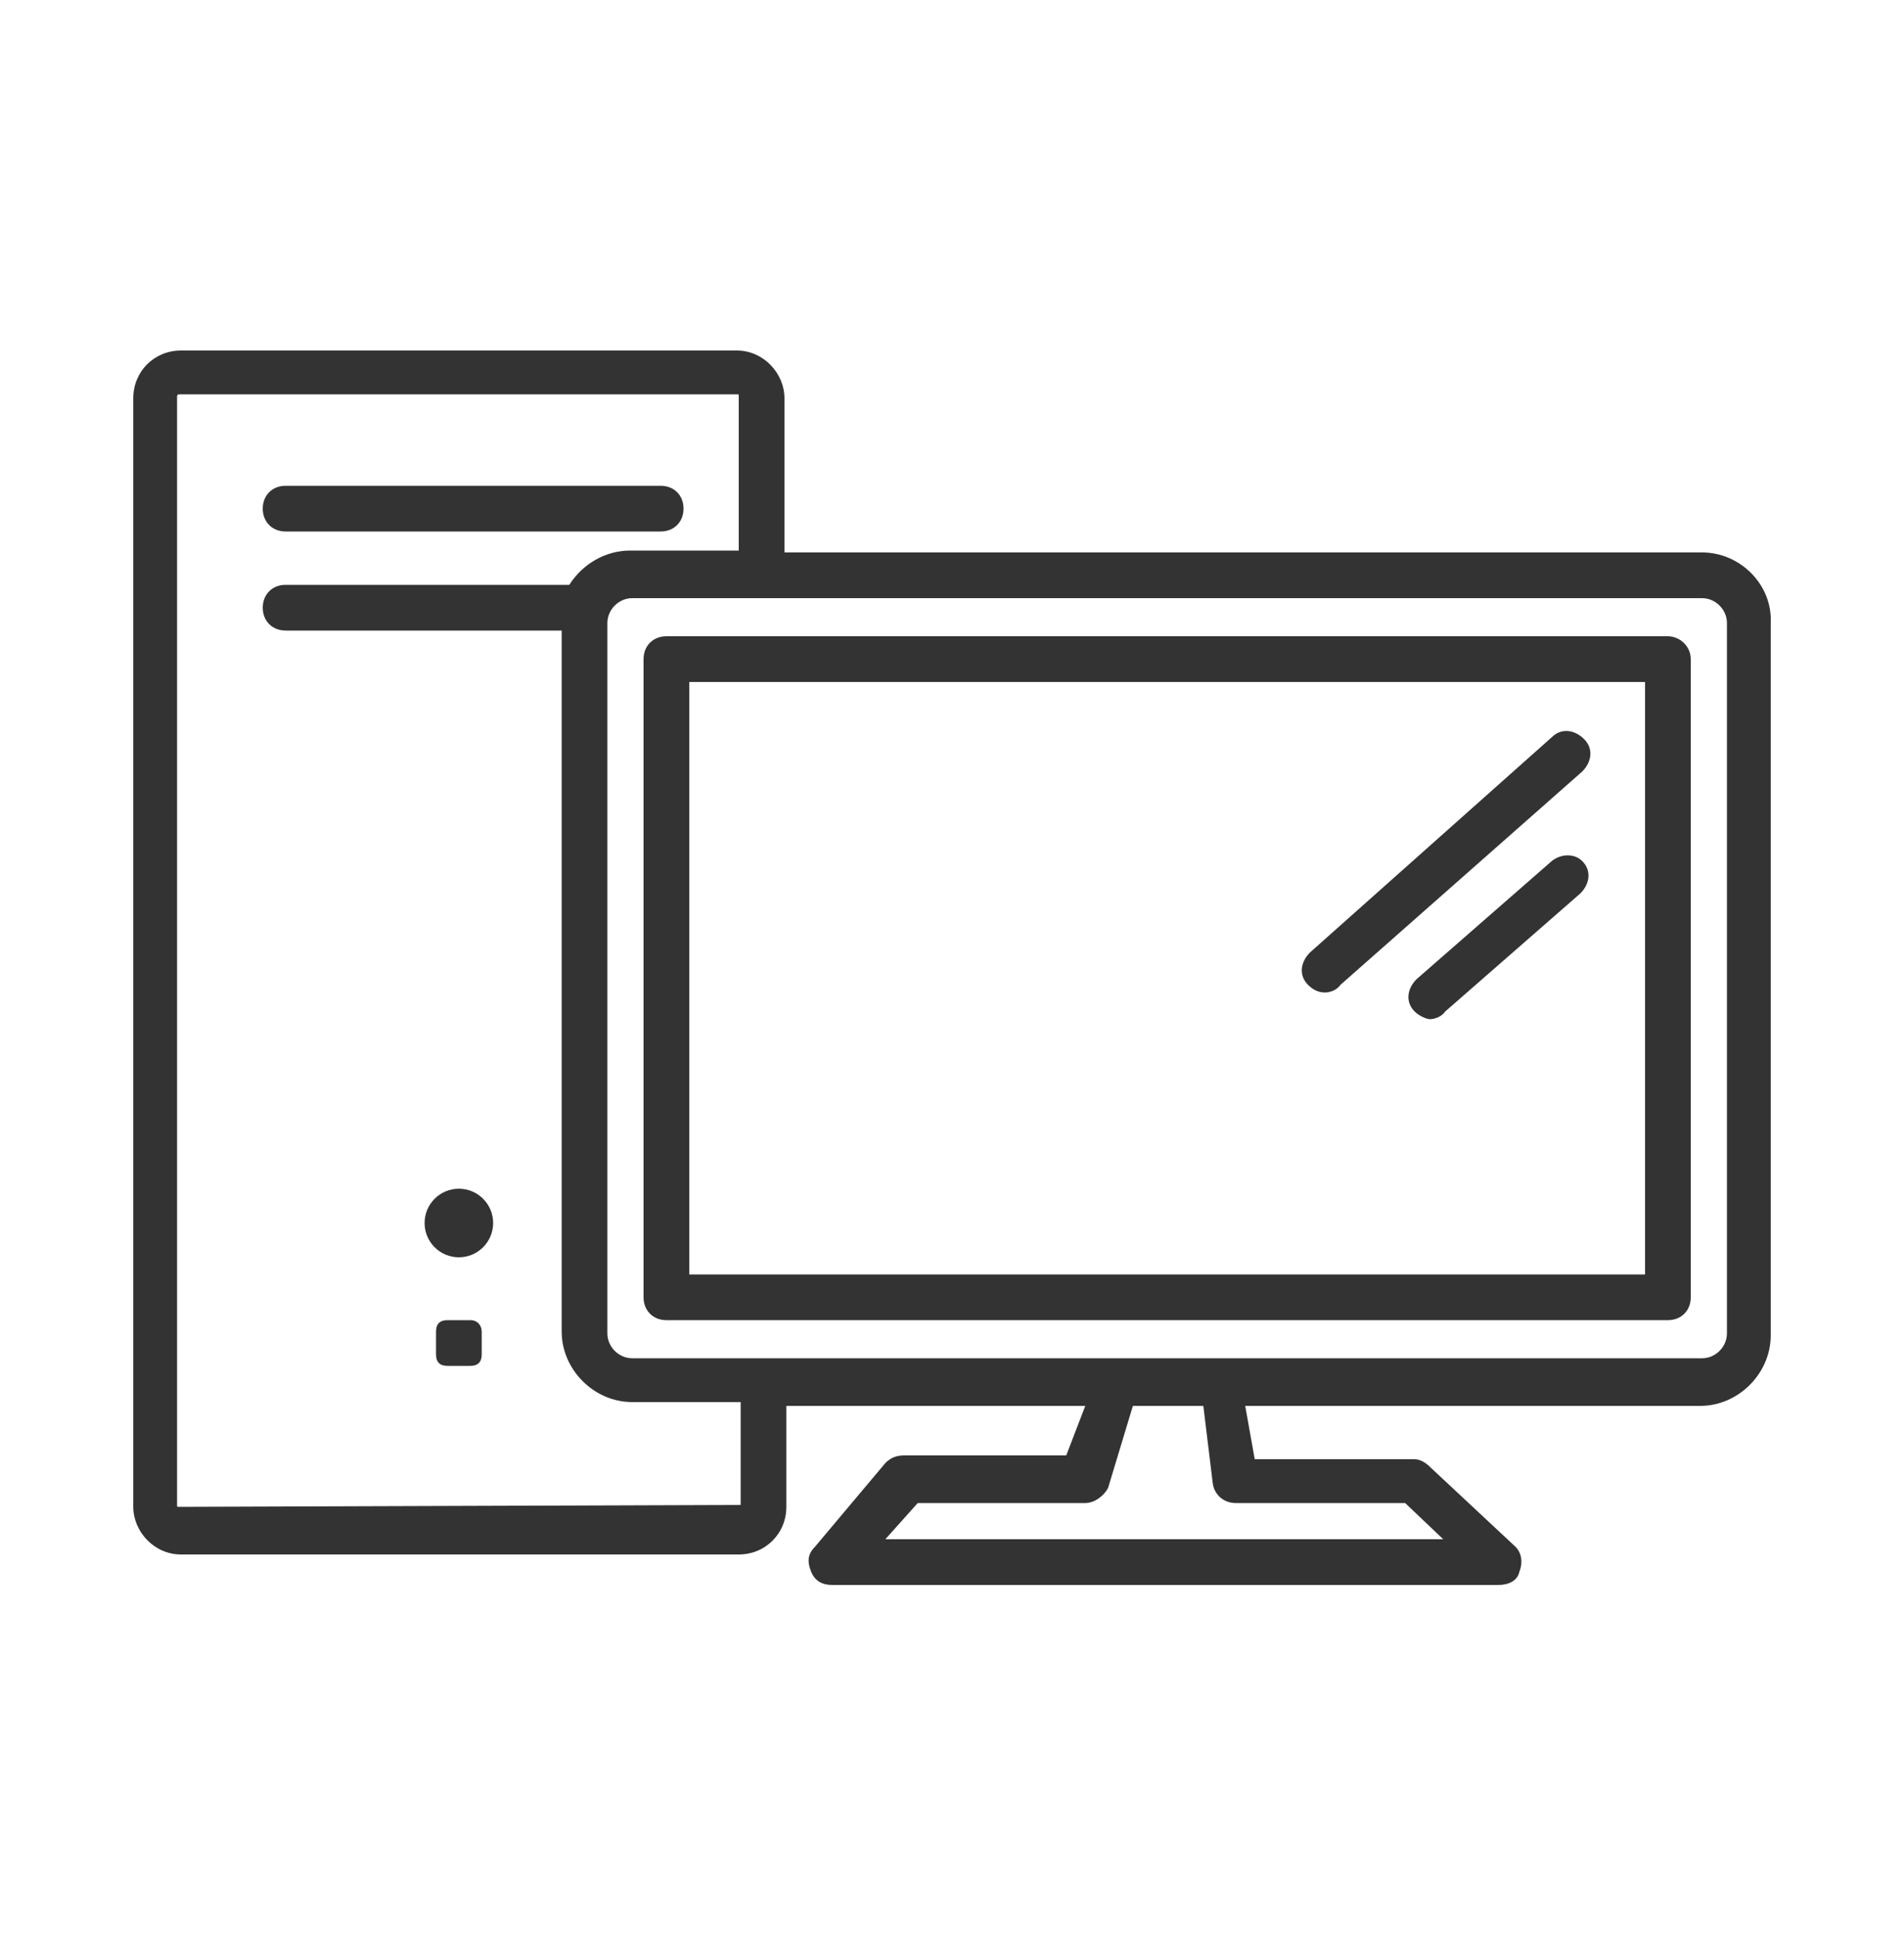 <?xml version="1.0" encoding="utf-8"?>
<!-- Generator: Adobe Illustrator 22.1.0, SVG Export Plug-In . SVG Version: 6.00 Build 0)  -->
<svg version="1.1" id="Layer_1" xmlns="http://www.w3.org/2000/svg" xmlns:xlink="http://www.w3.org/1999/xlink" x="0px" y="0px"
	 width="100px" height="101.7px" viewBox="0 0 100 101.7" style="enable-background:new 0 0 100 101.7;" xml:space="preserve">
<style type="text/css">
	.st0{stroke:#000000;stroke-miterlimit:10;}
	.st1{fill:url(#SVGID_1_);}
	.st2{fill:url(#SVGID_2_);}
	.st3{fill:url(#SVGID_3_);}
	.st4{fill:url(#SVGID_4_);}
	.st5{fill:url(#SVGID_5_);}
	.st6{fill:url(#SVGID_6_);}
	.st7{fill:url(#SVGID_7_);}
	.st8{fill:url(#SVGID_8_);}
	.st9{enable-background:new    ;}
	.st10{fill:url(#SVGID_9_);}
	.st11{fill:url(#SVGID_10_);}
	.st12{fill:url(#SVGID_11_);}
	.st13{fill:#333333;}
	.st14{fill:url(#SVGID_12_);}
</style>
<g>
	<path class="st13" d="M89.4,29H41.2v-8.1c0-1.3-1.1-2.5-2.5-2.5H9.5c-1.4,0-2.5,1.1-2.5,2.5v58.2c0,1.3,1.1,2.5,2.5,2.5h29.3
		c1.4,0,2.5-1.1,2.5-2.5v-5.3H57l-1,2.6h-8.5c-0.4,0-0.7,0.1-1,0.4l-3.7,4.4c-0.4,0.4-0.4,0.8-0.2,1.3c0.2,0.5,0.6,0.7,1.1,0.7h35
		c0.5,0,1-0.2,1.1-0.7c0.2-0.5,0.1-1-0.2-1.3L75.1,77c-0.2-0.2-0.5-0.4-0.8-0.4h-8.4l-0.5-2.8h23.9c2,0,3.7-1.7,3.7-3.7V32.7
		C93.1,30.7,91.4,29,89.4,29z M38.8,79L38.8,79L9.4,79.1c-0.1,0-0.1,0-0.1-0.1V20.8c0,0,0-0.1,0.1-0.1h29.3c0.1,0,0.1,0,0.1,0.1v8.1
		h-5.7c-1.3,0-2.5,0.7-3.2,1.8H15c-0.7,0-1.2,0.5-1.2,1.2c0,0.7,0.5,1.2,1.2,1.2h14.5v36.8c0,2,1.7,3.7,3.7,3.7h5.7V79H38.8z
		 M63.7,77.9c0.1,0.6,0.6,1,1.2,1h8.9l2,1.9H46.5l1.7-1.9H57c0.5,0,1-0.4,1.2-0.8l1.3-4.3h3.7L63.7,77.9z M90.7,70
		c0,0.7-0.6,1.3-1.3,1.3H33.2c-0.7,0-1.3-0.6-1.3-1.3V32.7c0-0.7,0.6-1.3,1.3-1.3h56.2c0.7,0,1.3,0.6,1.3,1.3V70z"/>
	<path class="st13" d="M87.6,33.4H35c-0.7,0-1.2,0.5-1.2,1.2v33.5c0,0.7,0.5,1.2,1.2,1.2h52.6c0.7,0,1.2-0.5,1.2-1.2V34.6
		C88.8,33.9,88.2,33.4,87.6,33.4z M86.4,66.9H36.2V35.8h50.2V66.9z"/>
	<path class="st13" d="M69.6,52.1c0.2,0,0.6-0.1,0.8-0.4l12.7-11.2c0.5-0.5,0.6-1.2,0.1-1.7c-0.5-0.5-1.2-0.6-1.7-0.1L68.8,50
		c-0.5,0.5-0.6,1.2-0.1,1.7C69,52,69.3,52.1,69.6,52.1z"/>
	<path class="st13" d="M81.5,45.2l-7.1,6.2c-0.5,0.5-0.6,1.2-0.1,1.7c0.2,0.2,0.6,0.4,0.8,0.4c0.2,0,0.6-0.1,0.8-0.4l7.1-6.2
		c0.5-0.5,0.6-1.2,0.1-1.7C82.7,44.8,82,44.8,81.5,45.2z"/>
	<path class="st13" d="M15,27.9h19.7c0.7,0,1.2-0.5,1.2-1.2s-0.5-1.2-1.2-1.2H15c-0.7,0-1.2,0.5-1.2,1.2S14.3,27.9,15,27.9z"/>
	<circle class="st13" cx="24.1" cy="64.2" r="1.8"/>
	<path class="st13" d="M24.7,69.3h-1.2c-0.4,0-0.6,0.2-0.6,0.6v1.2c0,0.4,0.2,0.6,0.6,0.6h1.2c0.4,0,0.6-0.2,0.6-0.6v-1.2
		C25.3,69.6,25.1,69.3,24.7,69.3z"/>
</g>
</svg>
